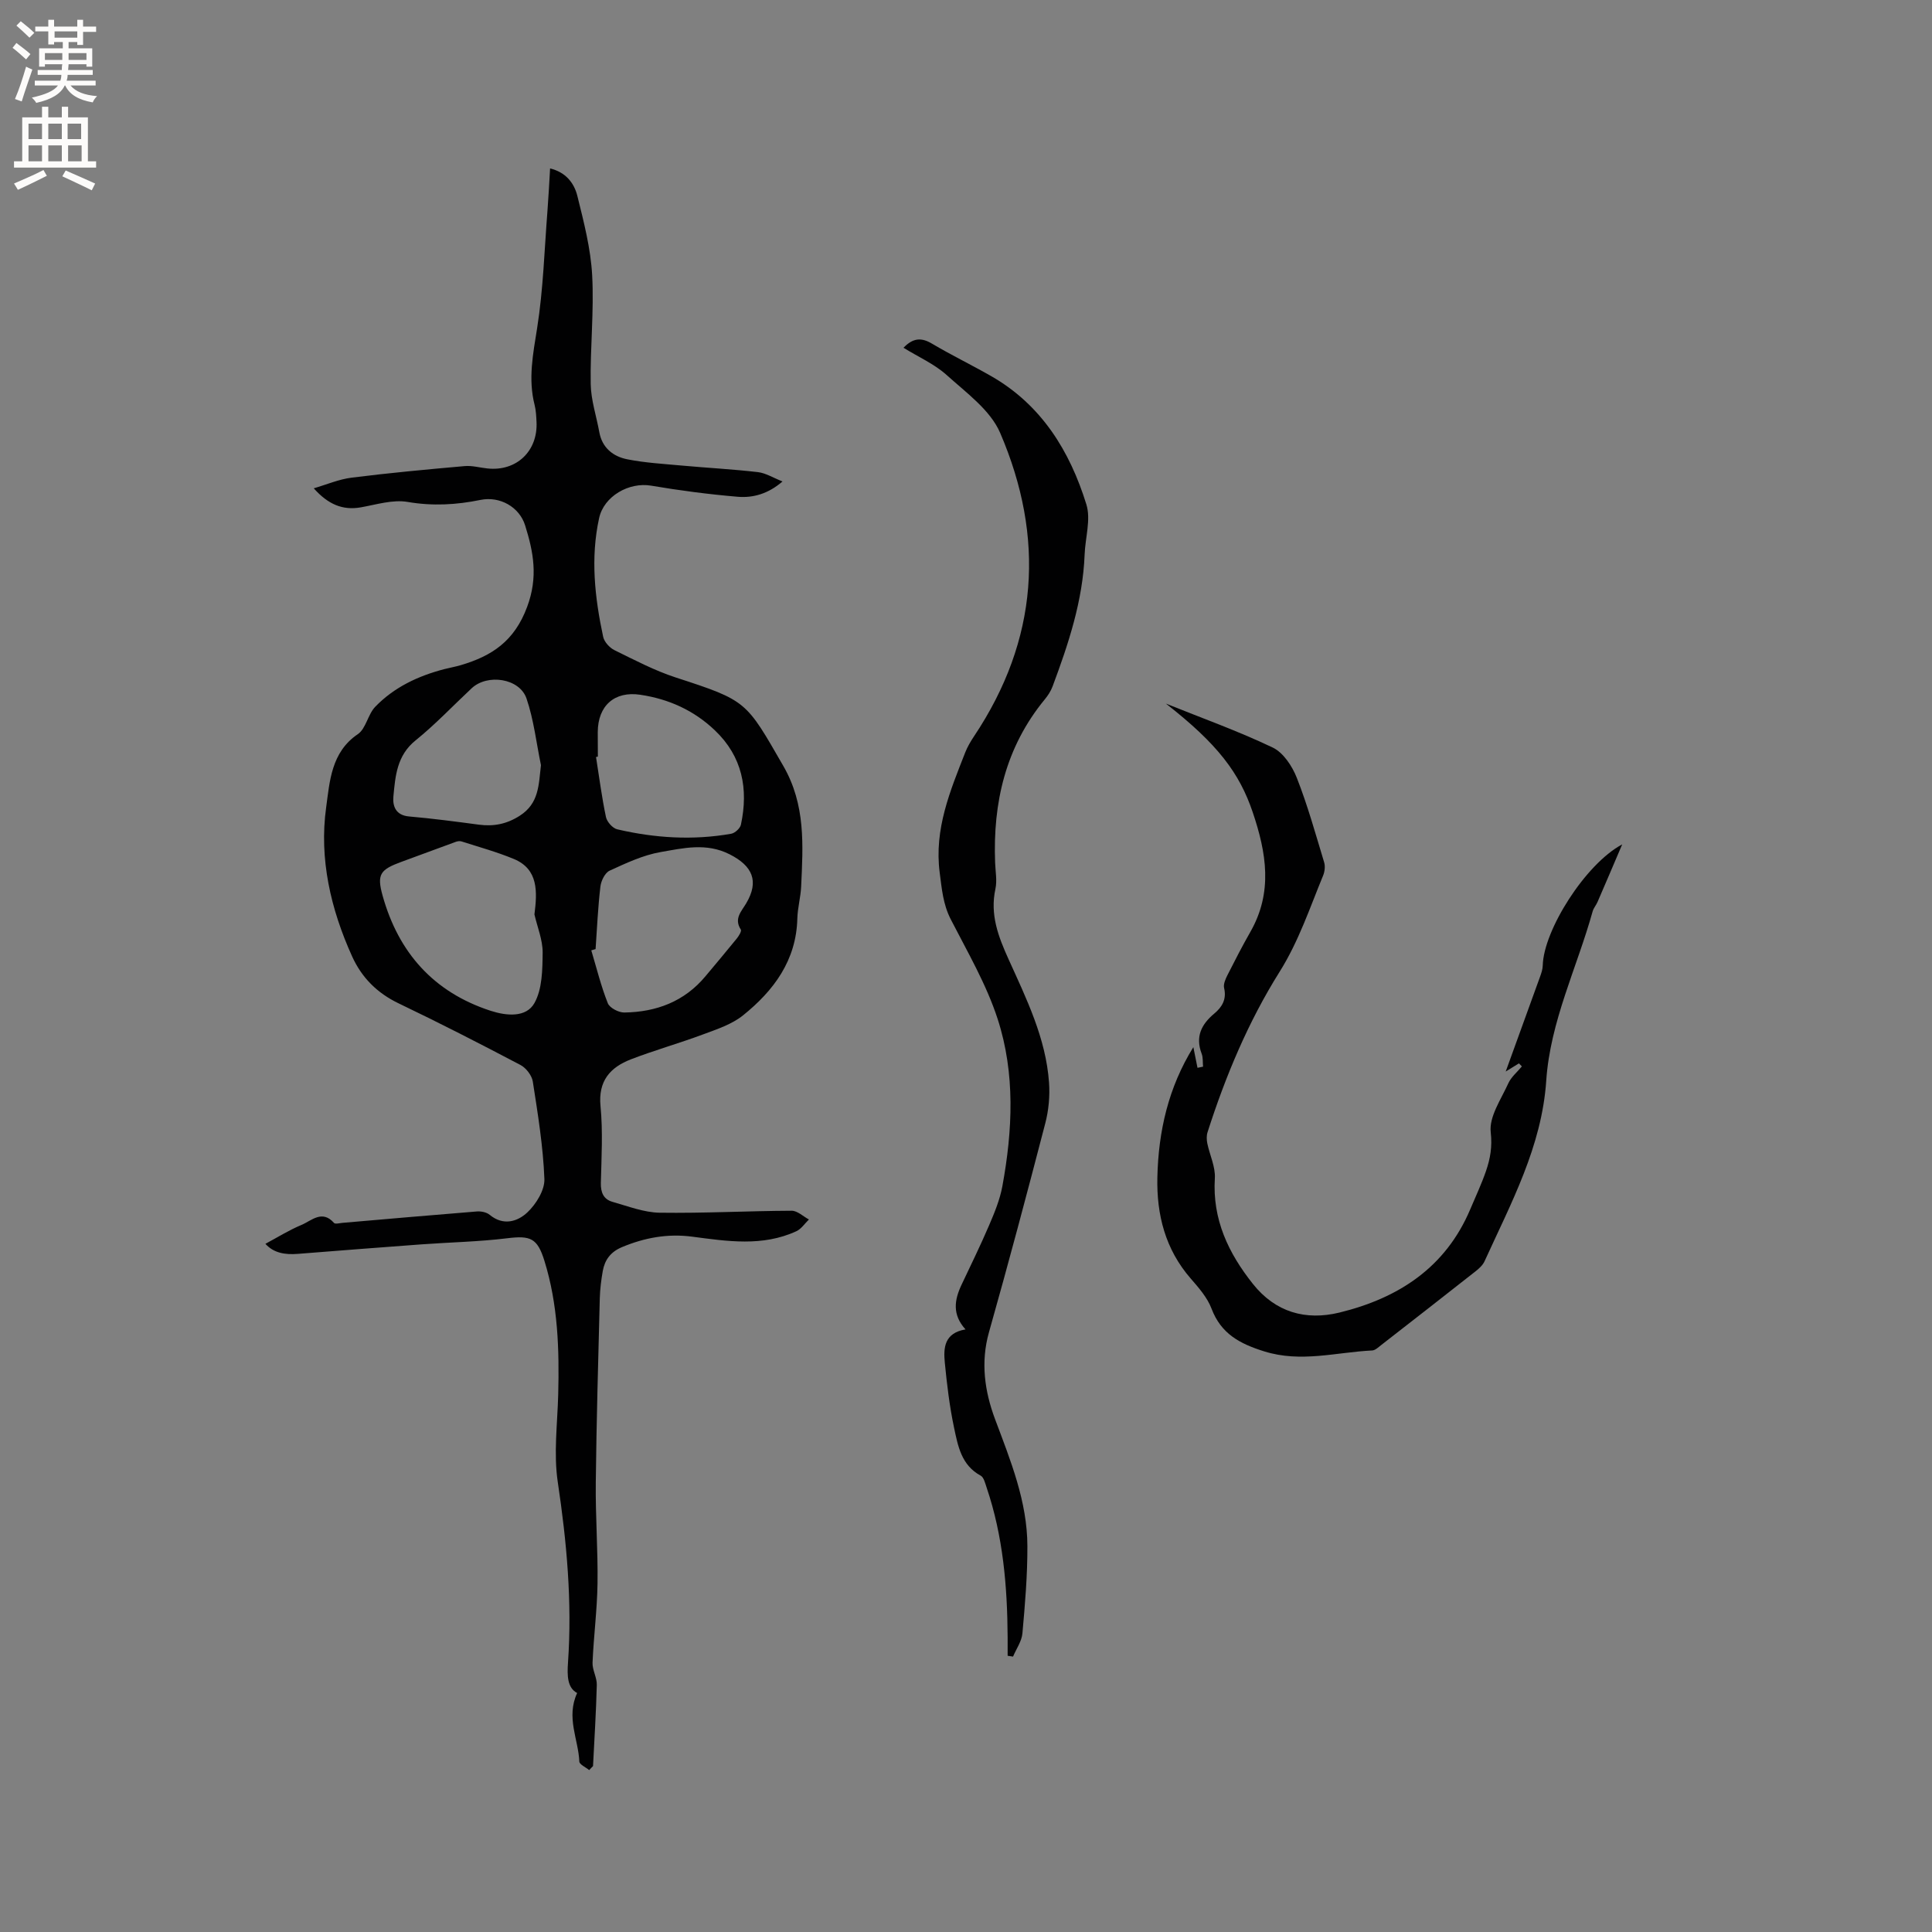 <svg enable-background="new 0 0 400 400" viewBox="0 0 400 400" xmlns="http://www.w3.org/2000/svg"><rect x="0" y="0" width="400" height="400" fill="#808080" stroke="none"/><g fill="#010102"><path d="m121.99 366.48c-.72-.59-2.03-1.17-2.05-1.78-.17-4.52-2.79-9.1-.45-14.18-2.05-1.09-2.08-3.61-1.89-6.34.87-12.53-.26-24.92-2.12-37.34-.88-5.9-.07-12.05.09-18.09.24-9.36-.04-18.65-2.85-27.7-1.46-4.71-2.87-5.28-7.72-4.68-5.87.72-11.81.83-17.71 1.26-8.54.63-17.08 1.29-25.62 1.97-2.64.21-5.02-.17-6.72-2.08 2.54-1.36 4.9-2.84 7.44-3.9 2.11-.88 4.3-3.23 6.77-.42.25.28 1.14.03 1.73-.02 9.28-.8 18.56-1.62 27.84-2.36.88-.07 2.01.16 2.66.7 2.83 2.34 5.78 1.39 7.8-.51 1.81-1.71 3.61-4.62 3.52-6.92-.26-6.75-1.36-13.48-2.4-20.18-.2-1.26-1.39-2.8-2.54-3.41-8.34-4.39-16.73-8.69-25.23-12.76-4.45-2.13-7.65-5.34-9.63-9.71-4.45-9.82-6.86-20.24-5.38-30.9.73-5.25 1.01-11.39 6.54-15.12 1.7-1.14 2.08-4.08 3.61-5.67 3.91-4.06 8.9-6.4 14.33-7.81 1.13-.29 2.28-.49 3.4-.82 6.41-1.9 11.07-4.93 13.72-12.04 2.32-6.21 1.32-11.37-.41-16.9-1.2-3.84-5.27-6.08-9.23-5.27-5.03 1.03-9.93 1.3-15.09.42-3.08-.53-6.48.55-9.69 1.12-3.78.67-6.8-.63-9.75-3.94 2.62-.76 5.2-1.88 7.87-2.21 7.77-.98 15.57-1.7 23.37-2.39 1.55-.14 3.15.33 4.73.49 6 .64 10.46-3.59 10.15-9.66-.06-1.16-.11-2.35-.39-3.47-1.38-5.39-.33-10.57.52-15.95 1.27-8.02 1.5-16.2 2.14-24.31.22-2.84.36-5.7.54-8.72 3.24.76 4.98 3.02 5.64 5.66 1.34 5.41 2.77 10.91 3.07 16.43.41 7.49-.43 15.03-.3 22.55.06 3.33 1.18 6.63 1.78 9.95.59 3.26 2.87 5.04 5.78 5.62 3.71.74 7.53.95 11.31 1.3 5.25.48 10.52.75 15.76 1.36 1.61.19 3.12 1.16 5.08 1.93-2.94 2.55-6.08 3.44-9.28 3.17-6-.51-11.99-1.29-17.92-2.3-4.61-.78-9.78 2.19-10.77 6.72-1.81 8.26-.9 16.45.84 24.58.23 1.06 1.33 2.26 2.34 2.76 4.16 2.04 8.31 4.23 12.7 5.66 14.8 4.81 14.51 4.88 22.25 18.3 4.66 8.07 4.09 16.43 3.7 24.97-.1 2.21-.73 4.41-.79 6.62-.21 8.69-4.89 14.94-11.23 20.05-2.31 1.86-5.38 2.87-8.23 3.93-4.95 1.85-10.06 3.28-14.99 5.18-4.29 1.66-6.81 4.46-6.3 9.7.51 5.25.2 10.6.07 15.89-.05 1.98.57 3.4 2.41 3.92 3.23.91 6.51 2.2 9.78 2.25 9.1.13 18.2-.37 27.31-.41 1.19-.01 2.39 1.18 3.58 1.81-.86.83-1.58 1.96-2.6 2.43-7.01 3.23-14.3 2.08-21.56 1.13-5.07-.67-9.86.2-14.56 2.17-2.33.98-3.54 2.61-3.96 4.92-.33 1.87-.57 3.78-.62 5.67-.32 12.71-.69 25.42-.83 38.13-.08 6.97.46 13.96.36 20.93-.08 5.46-.8 10.92-1.03 16.38-.06 1.51.92 3.07.88 4.59-.14 5.61-.5 11.21-.78 16.82-.28.27-.54.55-.79.83zm-11.34-177.16c.58-4.62.88-9.36-4.29-11.49-3.5-1.45-7.18-2.46-10.8-3.62-.36-.12-.84-.05-1.21.09-3.74 1.36-7.46 2.75-11.2 4.12-4.41 1.62-5.18 2.55-3.94 7 3.28 11.8 10.57 20.02 22.39 23.86 3.28 1.06 7.33 1.43 9.04-1.59 1.64-2.91 1.67-6.94 1.71-10.48.01-2.63-1.1-5.26-1.7-7.89zm12.66 7.18c-.3.09-.59.17-.89.26 1.1 3.67 2.01 7.4 3.42 10.95.39.97 2.25 1.94 3.43 1.92 6.62-.1 12.43-2.27 16.8-7.52 2.17-2.6 4.36-5.19 6.49-7.82.42-.52 1.02-1.52.82-1.83-1.47-2.27.12-3.75 1.12-5.45 2.7-4.57 1.32-7.73-3.45-10.14-4.82-2.44-9.59-1.27-14.27-.46-3.64.63-7.15 2.29-10.56 3.85-.96.44-1.77 2.09-1.91 3.27-.51 4.3-.7 8.64-1 12.97zm.47-39.85c-.13.03-.25.05-.38.08.66 4.15 1.19 8.33 2.06 12.44.21.99 1.38 2.31 2.33 2.53 7.79 1.82 15.68 2.31 23.59.92.78-.14 1.86-1.12 2.02-1.88 1.58-7.4.3-14.1-5.37-19.51-4.34-4.15-9.56-6.51-15.48-7.39-5.31-.79-8.77 2.25-8.79 7.74.01 1.68.02 3.37.02 5.07zm-11.78 1.77c-.96-4.61-1.48-9.38-2.99-13.8-1.43-4.2-8.09-5.18-11.36-2.12-3.86 3.61-7.51 7.48-11.61 10.79-3.87 3.12-4.19 7.36-4.59 11.6-.19 2 .47 3.91 3.25 4.15 4.83.42 9.65 1.06 14.46 1.7 3.05.4 5.74-.12 8.42-1.83 4.05-2.58 3.93-6.4 4.42-10.49z"/><path d="m249.08 220.84c-.09-.9.02-1.87-.29-2.68-1.34-3.51-.07-6.07 2.61-8.31 1.61-1.34 2.59-2.96 2.04-5.28-.19-.79.27-1.85.68-2.66 1.53-3.02 3.08-6.04 4.76-8.98 4.68-8.21 3.33-16.35.47-24.8-2.72-8.03-7.17-14.04-17.97-22.46 7.4 2.98 14.94 5.67 22.12 9.1 2.19 1.04 4.04 3.85 4.99 6.27 2.24 5.69 3.88 11.62 5.66 17.49.25.83.12 1.94-.22 2.76-2.77 6.72-5.05 13.6-8.99 19.89-6.49 10.33-11.2 21.59-14.93 33.23-.23.71-.2 1.58-.05 2.32.5 2.42 1.71 4.86 1.56 7.22-.53 8.51 2.81 15.5 7.88 21.87 4.64 5.84 10.87 7.65 17.93 5.93 12.21-2.99 21.96-9.31 27.07-21.38 1.11-2.63 2.33-5.22 3.26-7.92.88-2.57 1.32-5 .98-8.03-.37-3.21 2.14-6.81 3.64-10.13.6-1.32 1.85-2.34 2.81-3.5-.2-.21-.4-.42-.61-.63-.68.42-1.36.83-2.74 1.69 2.51-6.93 4.81-13.25 7.09-19.57.28-.77.56-1.59.58-2.39.17-7.28 8.83-21.02 16.45-25.07-1.9 4.44-3.48 8.18-5.1 11.9-.29.68-.82 1.27-1.02 1.97-3.25 11.68-8.78 22.75-9.61 35.08-.92 13.6-7.29 25.33-12.77 37.36-.37.81-1.14 1.51-1.86 2.08-6.49 5.11-13.01 10.19-19.54 15.27-.58.45-1.23 1.09-1.87 1.12-7.43.36-14.74 2.57-22.34.19-5.06-1.58-8.94-3.63-10.92-8.86-.87-2.3-2.66-4.33-4.32-6.24-5.24-6.03-7.06-13.17-6.89-20.91.21-9.54 2.27-18.62 7.45-26.98.31 1.56.59 2.92.86 4.28.38-.09.77-.17 1.15-.24z"/><path d="m187.06 72c2.02-2.1 3.75-2.13 5.9-.85 4 2.37 8.21 4.41 12.25 6.72 10.43 5.97 16.29 15.52 19.71 26.56.97 3.12-.23 6.9-.36 10.38-.37 9.56-3.34 18.48-6.64 27.32-.36.96-.96 1.88-1.62 2.68-8.11 9.87-10.76 21.38-10.27 33.84.07 1.8.43 3.68.06 5.39-1.15 5.31.59 9.86 2.73 14.58 3.7 8.18 7.72 16.34 8.37 25.5.2 2.79-.07 5.75-.78 8.46-3.75 14.44-7.59 28.87-11.65 43.23-1.77 6.25-.89 12.27 1.25 18 3.2 8.56 6.68 17.02 6.7 26.3.02 6.03-.49 12.06-1.03 18.07-.15 1.64-1.27 3.2-1.94 4.8-.37-.06-.75-.11-1.12-.17 0-1.27.01-2.55 0-3.82-.06-10.53-.94-20.95-4.35-31.01-.3-.88-.57-2.11-1.24-2.47-4-2.16-4.7-6.15-5.5-9.91-.94-4.44-1.48-8.98-1.92-13.51-.29-3.01-.13-6.1 4.29-6.85-2.81-3.09-2.29-6.14-.82-9.25 1.93-4.09 3.93-8.16 5.71-12.32 1.12-2.61 2.23-5.31 2.74-8.08 2.13-11.59 2.68-23.33-.97-34.6-2.33-7.18-6.24-13.88-9.72-20.66-1.6-3.13-1.85-6.32-2.29-9.69-1.16-9.01 2.17-16.89 5.3-24.88.46-1.17 1.12-2.28 1.82-3.33 13.33-19.96 14.73-41.14 5.39-62.83-2.03-4.71-7.02-8.3-11.05-11.94-2.55-2.3-5.86-3.75-8.95-5.66z"/></g><path d="m2.6 9.9.8-1c.9.7 1.9 1.4 2.9 2.3l-.9 1.1c-1.1-1-2-1.8-2.8-2.4zm.5 10.6c.9-2.1 1.6-4.3 2.3-6.7.4.2.8.4 1.3.6-.7 2.1-1.5 4.3-2.2 6.6zm.3-15.2.9-.9c1 .8 2 1.6 2.8 2.4l-1 1c-.9-.9-1.8-1.7-2.7-2.5zm12.6-1.2h1.2v1.4h2.7v1.1h-2.7v2.7h-1.2v-.6h-1.8v1.3h4.9v3.8h-1.2v-.5h-3.7c0 .4-.1.9-.1 1.2h5.1v1h-5.2c0 .5-.1.9-.2 1.2h6v1h-5.2c1.1 1.3 2.9 2 5.5 2.2-.4.4-.7.8-.9 1.3-2.9-.5-4.8-1.6-5.7-3.5h-.1c-.8 1.7-2.7 2.9-5.9 3.6-.2-.4-.6-.8-.9-1.1 2.8-.6 4.6-1.4 5.4-2.5h-4.8v-1h5.3c.1-.3.2-.7.2-1.2h-4.9v-1h5c0-.4 0-.8.1-1.2h-3.6v.5h-1.2v-3.8h4.9v-1.3h-1.8v.5h-1.2v-2.7h-2.7v-1h2.7v-1.4h1.2v1.4h4.8zm-6.7 8.3h3.6c0-.4 0-.9 0-1.4h-3.6zm1.9-4.6h4.8v-1.3h-4.7v1.3zm6.7 3.2h-3.7v1.4h3.7z" fill="#fcfbfa"/><path d="m8.7 22.1h1.3v2.2h2.8v-2.2h1.3v2.2h4.1v9.1h1.7v1.3h-17v-1.3h1.7v-9.1h4.1zm.3 13.1.7 1.2c-1.8.9-3.8 1.9-6 2.9-.2-.4-.5-.8-.8-1.3 2.3-1 4.4-1.9 6.1-2.8zm-3.1-6.4h2.8v-3.2h-2.8zm0 4.6h2.8v-3.3h-2.8zm4.1-4.6h2.8v-3.2h-2.8zm0 4.6h2.8v-3.3h-2.8zm3.6 1.9c2.1.9 4.1 1.8 6.1 2.7l-.7 1.4c-2.2-1.1-4.2-2-6.1-2.9zm3.2-9.7h-2.8v3.2h2.8zm-2.7 7.8h2.8v-3.3h-2.8z" fill="#fcfbfa"/></svg>